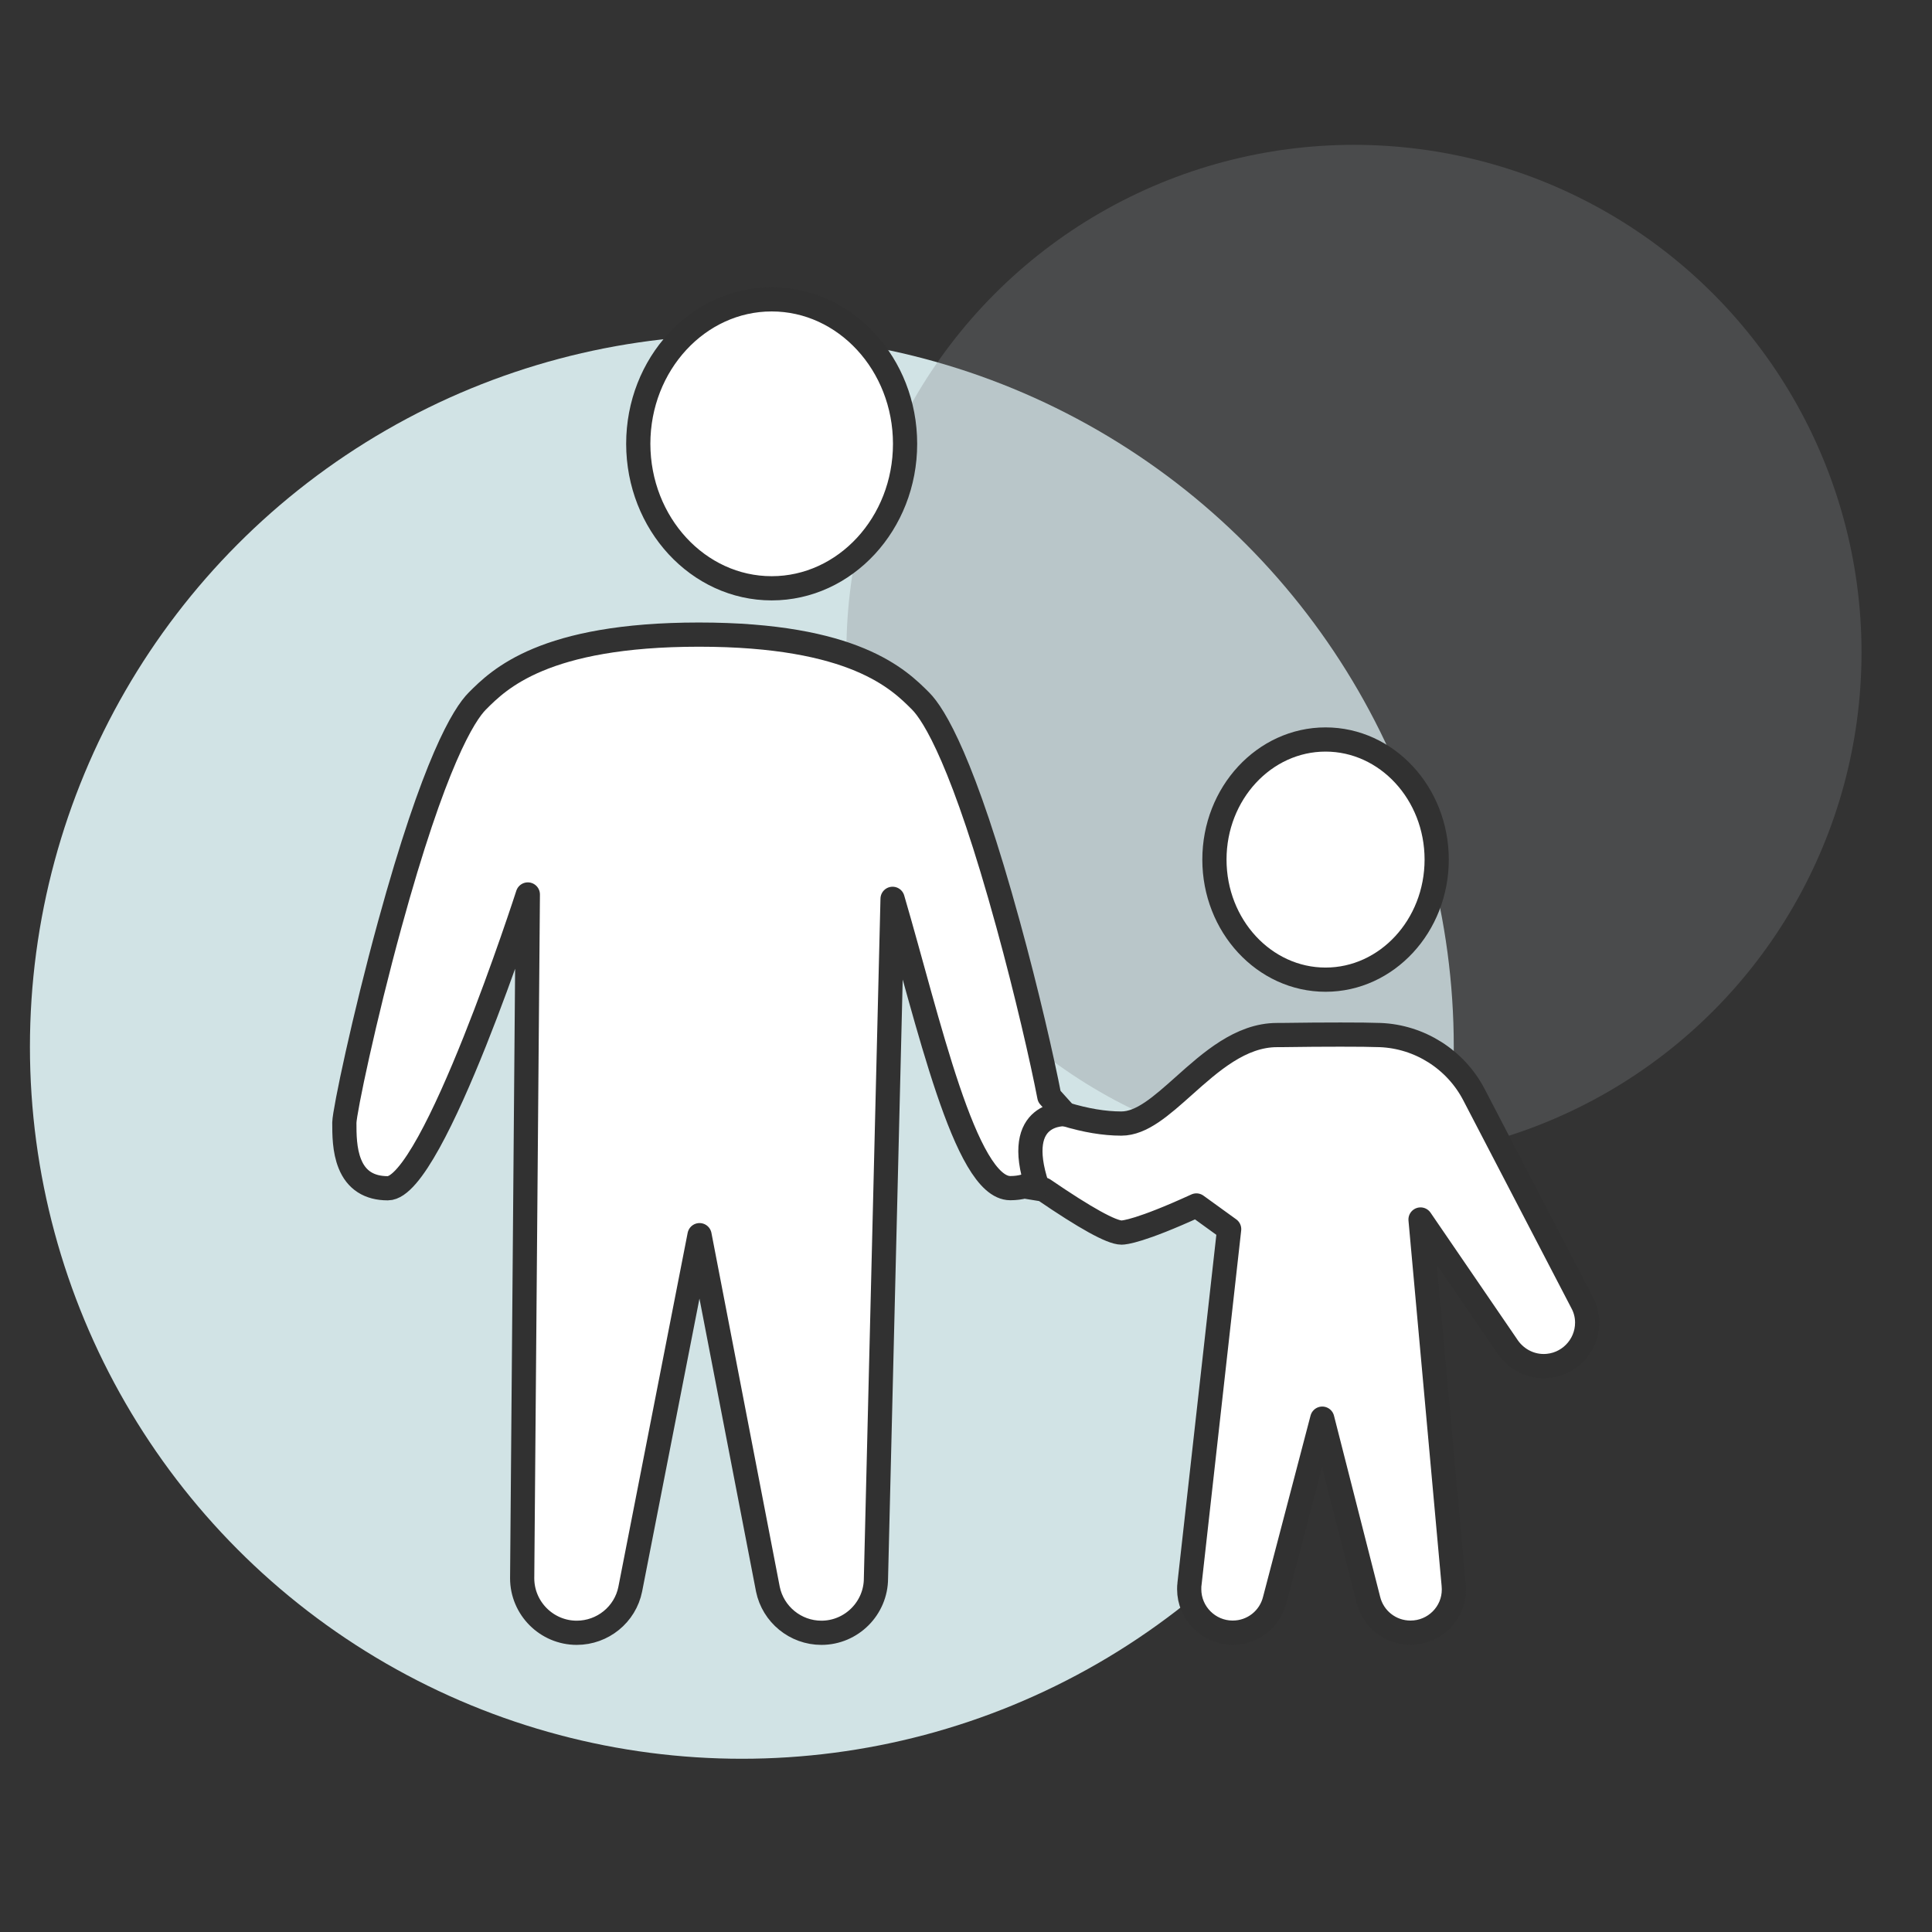 <?xml version="1.0" encoding="utf-8"?>
<!-- Generator: Adobe Illustrator 25.4.1, SVG Export Plug-In . SVG Version: 6.00 Build 0)  -->
<svg version="1.1" xmlns="http://www.w3.org/2000/svg" xmlns:xlink="http://www.w3.org/1999/xlink" x="0px" y="0px"
	 viewBox="0 0 163.94 163.94" style="enable-background:new 0 0 163.94 163.94;" xml:space="preserve">
<rect x="0" y="0" width="163.94" height="163.94" fill="#333333" stroke="none"/>
<style type="text/css">
	.family-st0{fill:#d1e3e5;}
	.family-st1{fill:rgba(129,130,133,0.3)}
	.family-st2{fill:#FFFFFF;stroke:#313131;stroke-width:2.054;stroke-linecap:round;stroke-linejoin:round;stroke-miterlimit:10;}
	.family-st3{fill:none;stroke:#313131;stroke-width:2.054;stroke-linecap:round;stroke-linejoin:round;stroke-miterlimit:10;}
</style>
<g id="Layer_5_copy_5">
	<circle class="family-st0" cx="62.95" cy="88.83" r="60.41"/>
	<circle class="family-st1" cx="114.89" cy="55.36" r="43.07"/>
</g>
<g id="Family">
	<g>
		<g>
			<path class="family-st2" d="M65.48,49.92c6.24,0,11.32-5.5,11.32-12.26c0-6.76-5.08-12.26-11.32-12.26s-11.32,5.5-11.32,12.26
				C54.17,44.42,59.24,49.92,65.48,49.92z"/>
			<path class="family-st2" d="M112.48,83.13c5.2,0,9.43-4.57,9.43-10.19s-4.23-10.19-9.43-10.19c-5.2,0-9.43,4.57-9.43,10.19
				S107.28,83.13,112.48,83.13z"/>
		</g>
		<g>
			<g>
				<path class="family-st2" d="M119.69,138.54c-1.71,0-3.18-1.16-3.58-2.82l-3.91-15.34l-4.02,15.34c-0.4,1.66-1.87,2.82-3.58,2.82
					c-2.03,0-3.69-1.65-3.69-3.69c0-0.15,0.01-0.36,0.02-0.41l3.37-30.14l-2.78-2.01c-4.78,2.19-6.13,2.3-6.35,2.3
					c-0.85,0-3.07-1.23-6.61-3.65l-1.65-0.27c-0.36,0.1-0.76,0.15-1.18,0.15c-3.84,0-6.95-14.18-9.99-24.55l-1.41,57.65
					c0,2.55-2.08,4.63-4.63,4.63c-2.2,0-4.1-1.56-4.54-3.7c-0.03-0.17-5.8-30.04-5.8-30.04l-5.88,30.04
					c-0.43,2.15-2.34,3.7-4.54,3.7c-2.55,0-4.63-2.08-4.63-4.63l0.48-58.02c0,0-8.04,24.93-11.88,24.93c-1.59,0-2.67-0.7-3.22-2.07
					c-0.47-1.16-0.47-2.52-0.47-3.5c0.03-1.03,1.67-8.85,3.85-16.8c3.79-13.83,6.29-17.83,7.44-18.98c1.83-1.83,5.63-5.63,18.8-5.63
					c13.17,0,16.97,3.8,18.8,5.63c1.15,1.15,3.65,5.15,7.44,18.98c1.57,5.71,2.91,11.56,3.49,14.58l1.36,1.51
					c1.71,0.52,3.31,0.79,4.75,0.79c1.73,0,3.39-1.49,5.32-3.21c2.25-2.01,4.81-4.3,7.89-4.3l0.31,0c1.99-0.03,3.69-0.04,5.08-0.04
					c1.46,0,2.58,0.01,3.36,0.04c3.34,0.13,6.4,2.06,7.96,5.05l9.17,17.63c0.29,0.53,0.44,1.11,0.44,1.72
					c0,2.03-1.65,3.69-3.69,3.69c-1.27,0-2.45-0.66-3.15-1.77l-7.3-10.67l2.81,30.98c0,0.05,0.02,0.25,0.02,0.41
					C123.38,136.89,121.73,138.54,119.69,138.54z"/>
			</g>
		</g>
		<path class="family-st3" d="M90.43,94.54c0,0-4.57-0.32-2.42,6.13"/>
	</g>
</g>
</svg>
